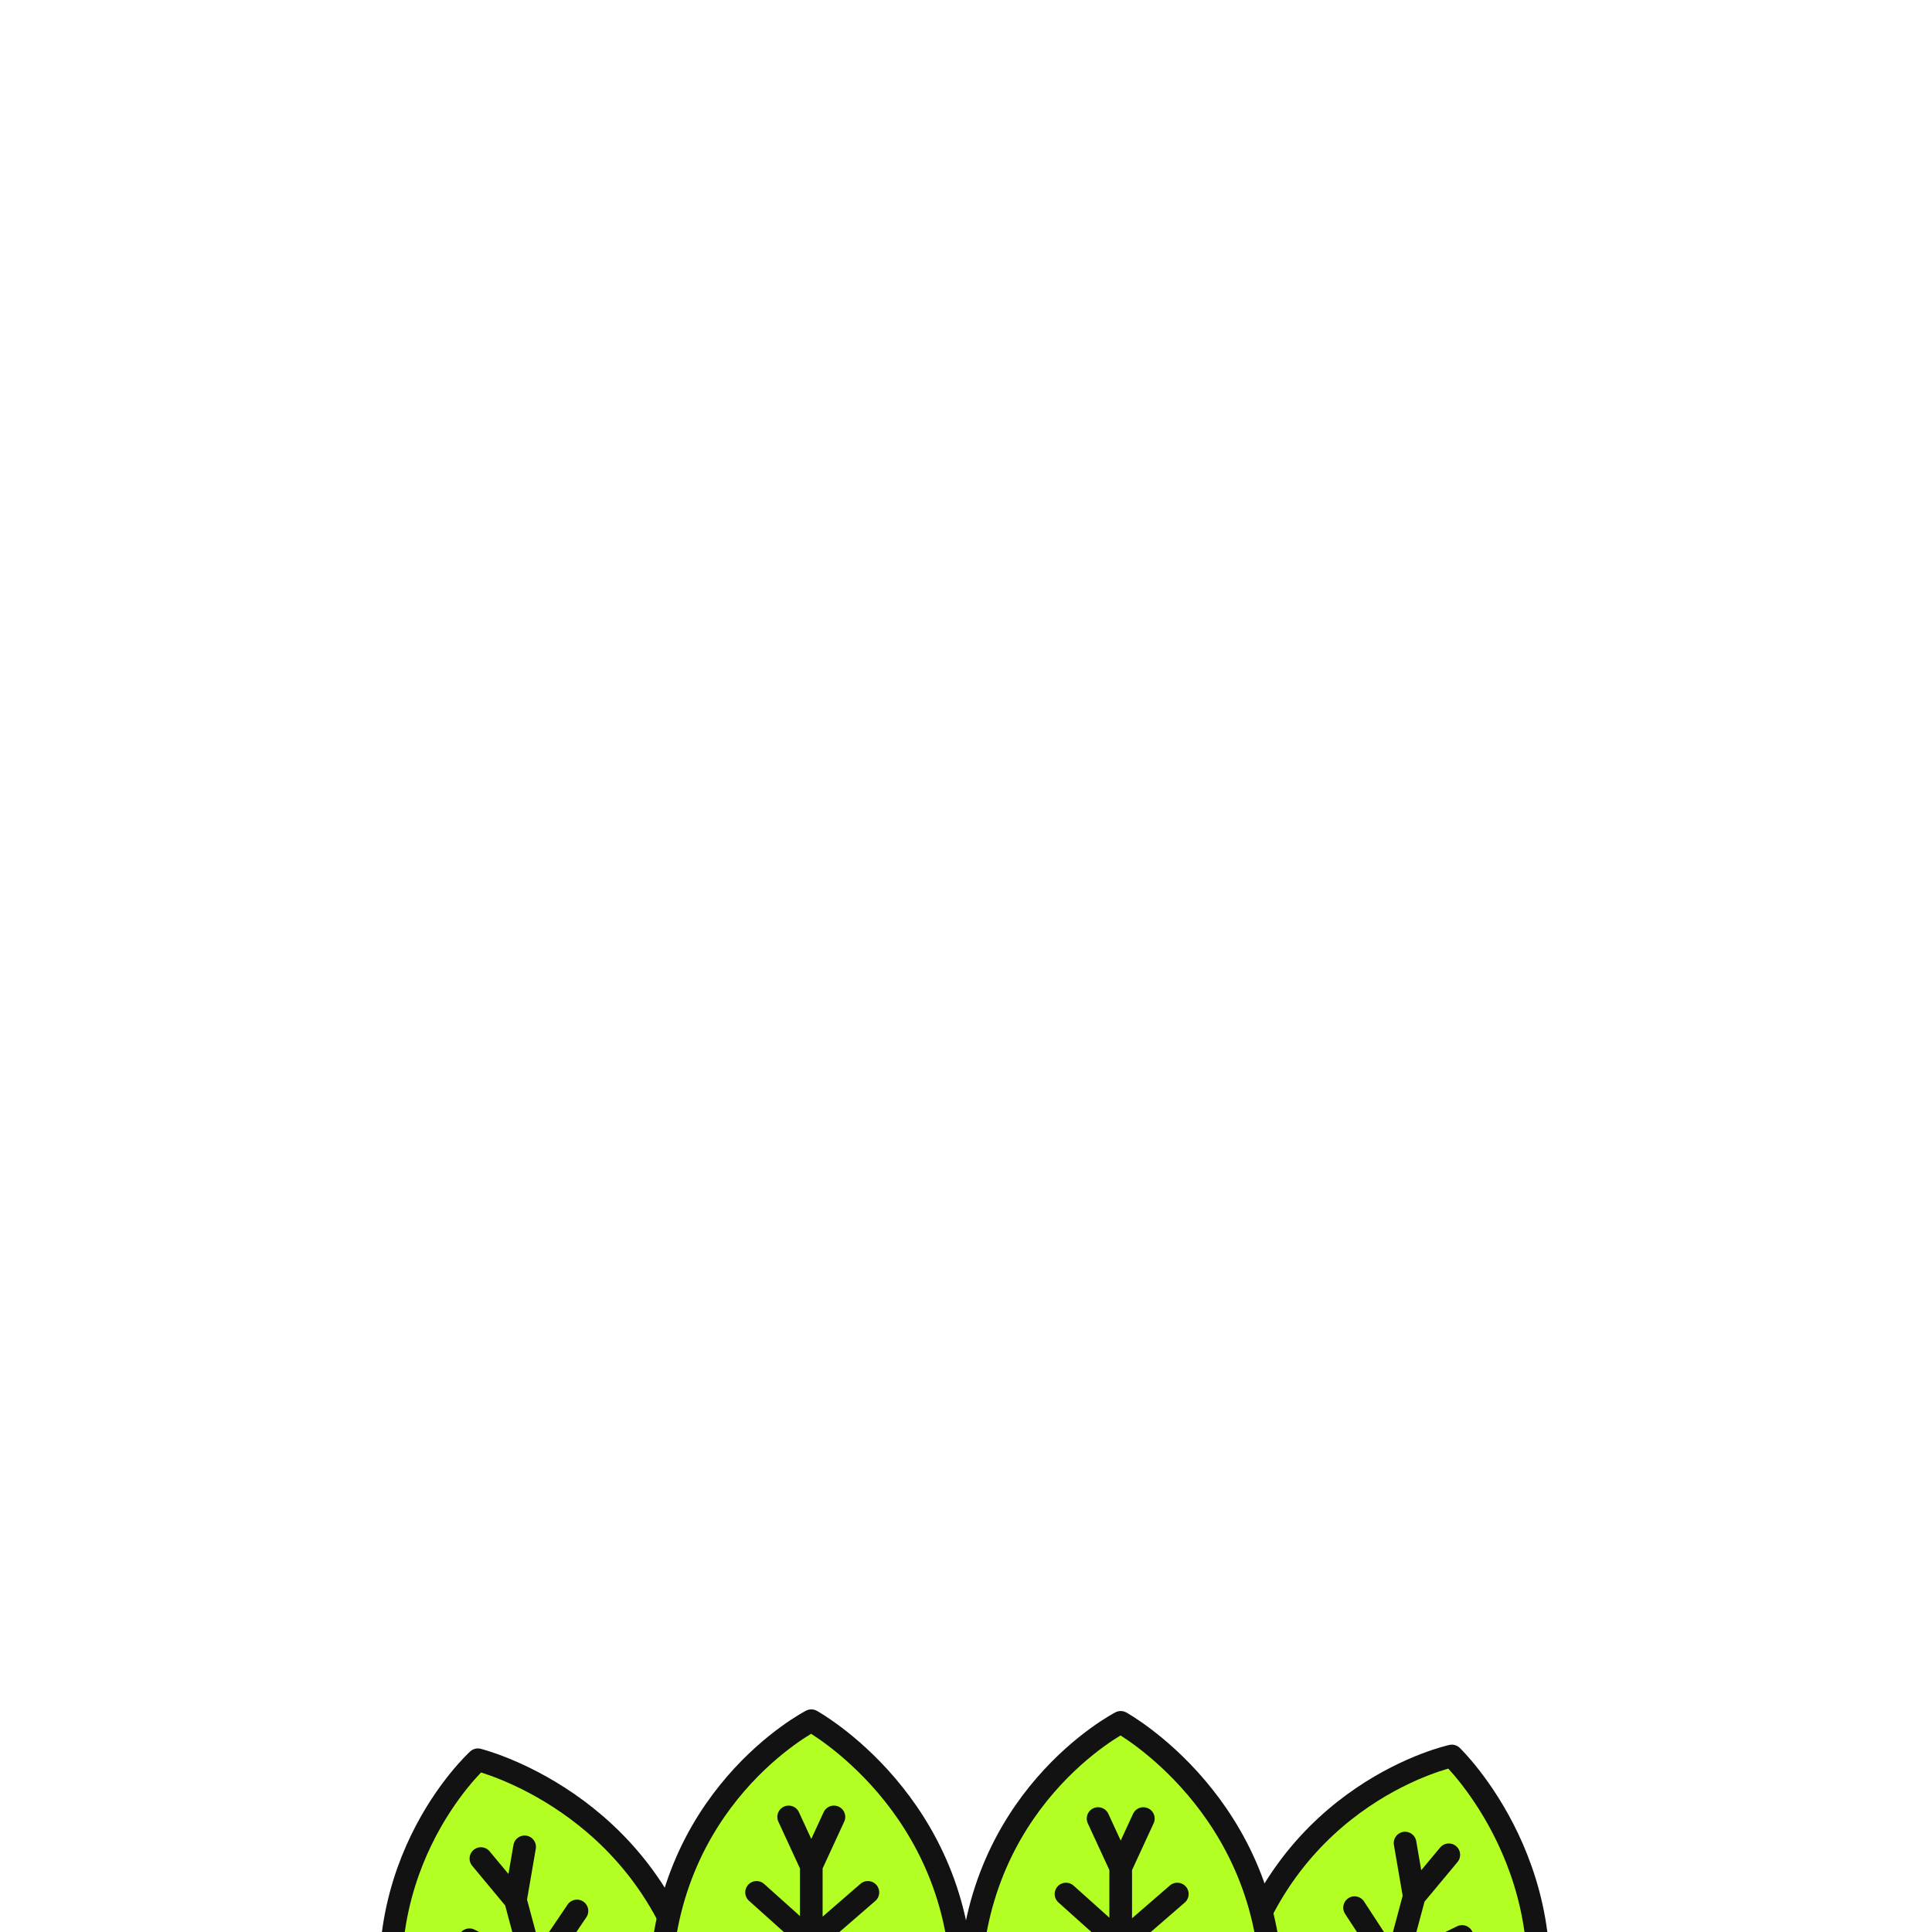 <svg width="512" height="512" viewBox="0 0 512 512" fill="none" xmlns="http://www.w3.org/2000/svg">
<g clip-path="url(#clip0_1735_850)">
<path d="M183.909 525.547C189.627 546.885 176.963 568.819 155.625 574.536C134.286 580.254 112.353 567.591 106.635 546.252C93.306 496.507 126.637 466.353 126.637 466.353C126.637 466.353 170.968 477.25 183.909 525.547Z" fill="#B3FF23" stroke="#121212" stroke-width="6" stroke-linecap="round" stroke-linejoin="round"/>
<path d="M155.754 575.02L151.354 558.599M136.602 503.541L141.778 522.86M136.602 503.541L127.442 492.537M136.602 503.541L139.033 489.431M151.354 558.599L172.129 531.809M151.354 558.599L120.935 545.527M151.354 558.599L141.778 522.86M141.778 522.86L152.902 506.42M141.778 522.86L124.408 514.055" stroke="#121212" stroke-width="6" stroke-linecap="round" stroke-linejoin="round"/>
<path d="M255 528C255 550.091 237.091 568 215 568C192.909 568 175 550.091 175 528C175 476.5 215 456 215 456C215 456 255 478 255 528Z" fill="#B3FF23" stroke="#121212" stroke-width="6" stroke-linecap="round" stroke-linejoin="round"/>
<path d="M215 568.5V551.5M215 494.5V514.5M215 494.5L209 481.5M215 494.5L221 481.5M215 551.5L242 531M215 551.5L189 531M215 551.5V514.5M215 514.5L230 501.5M215 514.5L200.5 501.5" stroke="#121212" stroke-width="6" stroke-linecap="round" stroke-linejoin="round"/>
<path d="M404.756 545.252C399.039 566.591 377.105 579.254 355.766 573.536C334.428 567.819 321.765 545.885 327.482 524.547C340.811 474.801 384.754 465.353 384.754 465.353C384.754 465.353 417.697 496.956 404.756 545.252Z" fill="#B3FF23" stroke="#121212" stroke-width="6" stroke-linecap="round" stroke-linejoin="round"/>
<path d="M355.637 574.019L360.037 557.598M374.789 502.541L369.613 521.859M374.789 502.541L372.359 488.431M374.789 502.541L383.95 491.537M360.037 557.598L391.423 544.785M360.037 557.598L340.228 531.068M360.037 557.598L369.613 521.859M369.613 521.859L387.467 513.184M369.613 521.859L358.972 505.549" stroke="#121212" stroke-width="6" stroke-linecap="round" stroke-linejoin="round"/>
<path d="M337 528.436C337 550.527 319.091 568.436 297 568.436C274.909 568.436 257 550.527 257 528.436C257 476.936 297 456.436 297 456.436C297 456.436 337 478.436 337 528.436Z" fill="#B3FF23" stroke="#121212" stroke-width="6" stroke-linecap="round" stroke-linejoin="round"/>
<path d="M297 568.936V551.936M297 494.936V514.936M297 494.936L291 481.936M297 494.936L303 481.936M297 551.936L324 531.436M297 551.936L271 531.436M297 551.936V514.936M297 514.936L312 501.936M297 514.936L282.5 501.936" stroke="#121212" stroke-width="6" stroke-linecap="round" stroke-linejoin="round"/>
</g>
<defs>
<clipPath id="clip0_1735_850">
<rect width="512" height="512" fill="white"/>
</clipPath>
</defs>
</svg>
